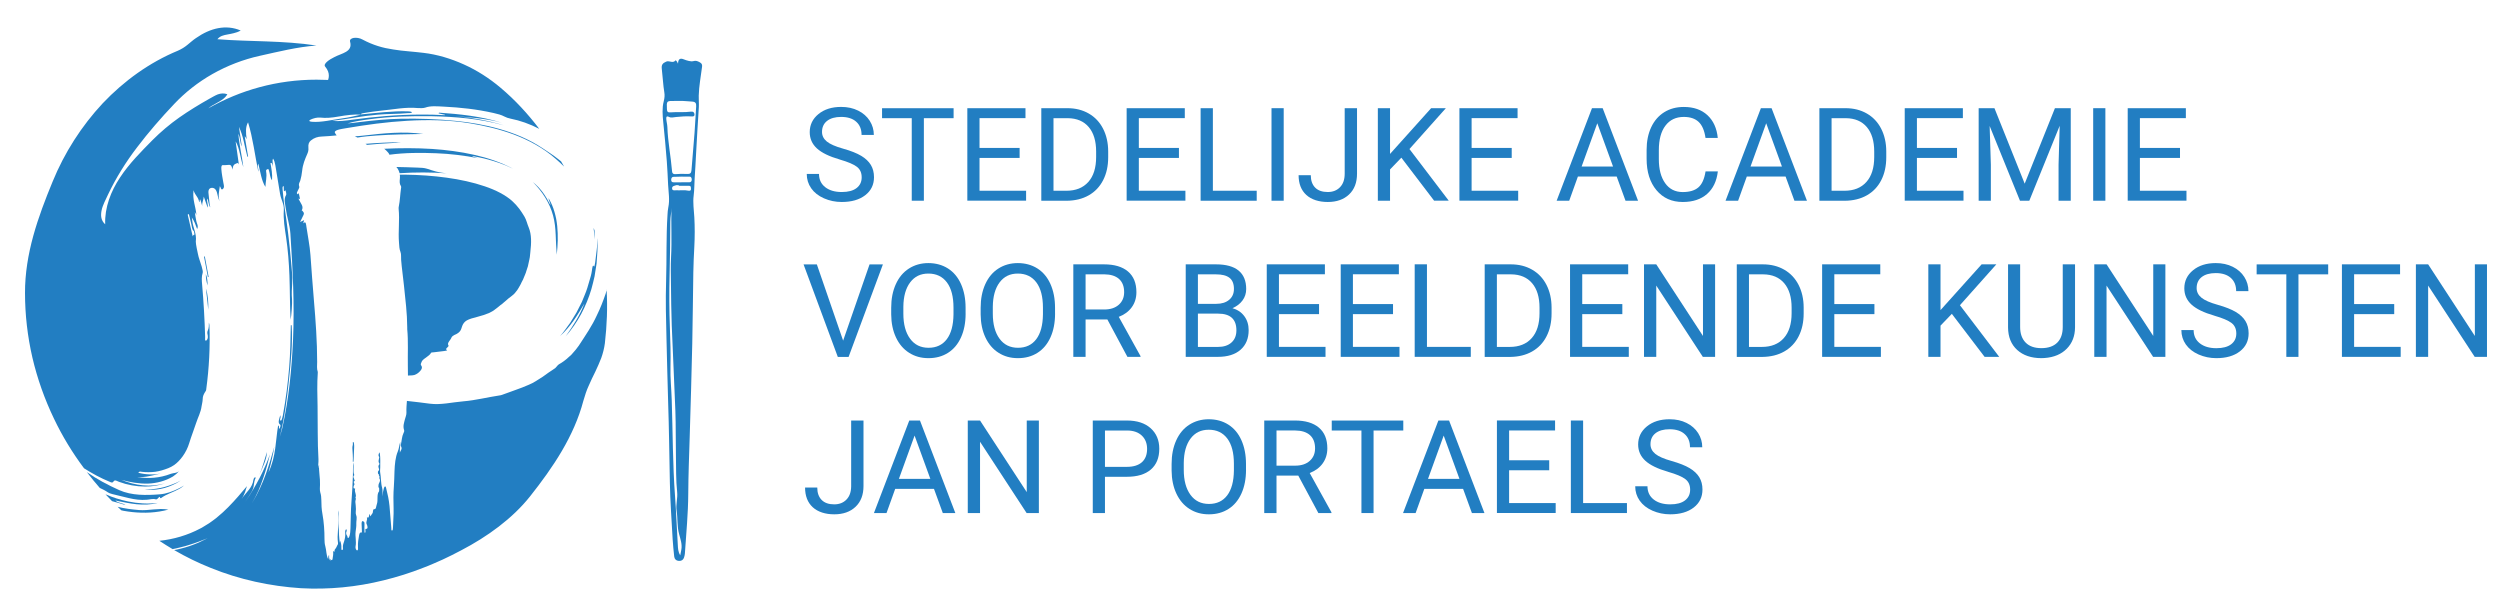 <?xml version="1.0" encoding="UTF-8"?><svg xmlns="http://www.w3.org/2000/svg" width="730" height="180" viewBox="0 0 730 180"><defs><style>.h{fill:#227ec2;}</style></defs><g id="a"/><g id="b"/><g id="c"/><g id="d"/><g id="e"/><g id="f"/><g id="g"><g><g><path class="h" d="M33.66,146.14c2.13,.44,4.17,.9,6.24,1.1,2.05,.19,4.14,.15,6.16-.39-2.94,.37-5.88,.15-8.7-.43-2.28-.47-4.47-1.18-6.56-2.09,.62,.68,1.26,1.36,1.92,2.01,1.3,.38,2.63,.71,3.91,1.13-.67-.62-2.08-.49-2.96-1.33Z"/><path class="h" d="M47.03,148.62c-.71,.03-1.44,.06-2.17,.13-1.44,.15-2.93,.3-4.32,.18-2.08-.18-4.18-.43-6.19-.95,.35,.35,.71,.7,1.07,1.03l.62,.14c.9,.14,1.82,.33,2.73,.39,3.36,.35,6.85,.21,10.4-.73-.72-.12-1.44-.19-2.15-.18Z"/><path class="h" d="M51.58,141.05c.39-.26,.83-.47,1.2-.77-.4,.27-.84,.44-1.26,.67-1.49,.63-3.03,1.2-4.6,1.52-1.58,.31-3.16,.53-4.77,.49,1.6,.21,3.21,.08,4.81-.21,1.59-.31,3.16-.93,4.62-1.69Z"/><path class="h" d="M32.63,144.23c1.73,.37,3.37,.88,5.06,1.23,1.68,.38,3.42,.64,5.18,.47,.9-.05,1.75-.4,2.66-.11,.25,.06,.57-.25,.74-.47,.28-.38,.41-.35,.47,0,.02,.08,.16,.17,.3,.08,1.62-1.2,3.58-1.69,5.46-2.76,.41-.28,.85-.54,1.23-.9-.43,.28-.89,.5-1.31,.75-1.93,.97-3.88,1.69-5.76,1.82-2.01,.16-4.04,.25-6.05,.11-2.01-.14-4.01-.54-5.78-1.33-3.28-1.47-6.5-3.16-9.47-5.26,1.2,1.58,2.47,3.12,3.78,4.62,.82,.38,1.62,.76,2.33,1.27,.31,.22,.77,.38,1.17,.47Z"/><path class="h" d="M60.63,83.36c-.04-1.16-.08-2.34-.53-3.32,0,1.19,.18,2.3,.53,3.32Z"/><path class="h" d="M60.12,84.25c.25,2.07,.49,4.14,.69,6.2,.07-2.16-.06-4.27-.69-6.2Z"/><path class="h" d="M59.81,74.85l-.24,.1c.4,1.99,.78,3.99,1.14,5.99l.21-.11c-.35-2-.73-3.99-1.12-5.98Z"/><path class="h" d="M75.68,138.77c1-2.3,2.18-4.53,2.28-6.77-.75,2.2-1.28,4.48-2.28,6.77Z"/><path class="h" d="M103.22,134.83c.05-1.06,.13-2.13,.15-3.21,.02-.72,.11-1.44-.02-2.18-.04-.18-.08-.32-.18-.38-.08-.04-.18,.11-.16,.21,.14,.57-.15,1-.12,1.55,.07,1.33,.21,2.64,.12,3.98l.21,.03Z"/><path class="h" d="M114.31,41.78c.75-.03,1.46-.06,2.77-.26-3.65,.04-7.03,.21-10.33,.48,.15,.09,.28,.19,.43,.3,2.37-.23,4.76-.41,7.14-.52Z"/><path class="h" d="M106.16,39.59c-.9,.11-1.74,.17-2.54,.21,.25,.1,.51,.22,.76,.37,1.81-.32,3.74-.47,5.68-.61,4.37-.31,8.73-.35,13.5-.44-5.74-.83-11.7-.19-17.4,.47Z"/><path class="h" d="M116.69,50.58c4.6-.3,9.18-.3,13.67,.03-2.41-.2-3.99-.79-5.64-1.33-.83-.27-1.8-.31-2.83-.34-2.07-.07-4.11-.15-6.16-.18,.11,.11,.23,.25,.34,.41,.28,.43,.5,.9,.62,1.41Z"/><path class="h" d="M113.36,44.57c.15,.18,.26,.38,.35,.61,4.57-.61,9.16-.61,13.7-.43,4.12,.16,8.2,.66,12.23,1.45l-1.69-.51,.08-.13c4.12,.76,8.15,1.93,11.81,3.73-3.49-1.88-7.38-3.18-11.38-4.08-4.01-.91-8.14-1.44-12.29-1.72-4.63-.29-9.3-.28-13.96-.05,.39,.31,.77,.69,1.15,1.13Z"/><path class="h" d="M132.58,97.86c2.11-.82,2.04-1.8,2.38-2.66,.28-.72,.66-1.24,1.36-1.65,.71-.39,1.72-.7,3.18-1.06,1.17-.29,2.3-.67,3.35-1.11,.64-.31,1.26-.64,1.75-1.07,.26-.2,.52-.4,.79-.6,.25-.21,.48-.42,.74-.61,.63-.41,1.08-.92,1.63-1.33,.26-.21,.47-.45,.73-.64,.24-.21,.52-.36,.74-.56,.27-.21,.53-.43,.79-.65,.27-.22,.44-.51,.66-.77,.47-.5,.76-1.13,1.12-1.72,.23-.31,.34-.7,.52-1.04l.27-.51c.1-.17,.19-.34,.25-.54,.28-.77,.68-1.47,.89-2.33l.41-1.24c.11-.44,.19-.89,.29-1.34,.09-.46,.22-.9,.28-1.37l.15-1.46c.31-2.69,.38-5.09-.47-7.16-.45-1.04-.67-2.21-1.23-3.15-.48-.8-.96-1.55-1.52-2.31-.57-.74-1.22-1.49-2.01-2.21-1.95-1.79-4.84-3.27-8.1-4.37-3.4-1.16-7.18-1.98-11.1-2.52-3.92-.54-8-.83-12.13-.88-.52,0-1.04,0-1.56,0,.05,.38,.08,.77,.02,1.22-.09,.75-.12,1.49,.29,2.08,.16,.25,.08,.5,.04,.75-.25,1.72-.29,3.54-.64,5.22-.04,.21-.08,.47-.05,.7,.34,3.34-.17,6.6,.11,9.94,.07,.92,.08,1.8,.43,2.66,.27,.66,.12,1.55,.19,2.33,.2,2.5,.57,4.95,.82,7.43,.42,4.06,.94,8.12,.96,12.25,0,.18-.02,.35,0,.52,.34,3.59,.11,7.18,.18,10.82,.02,.9,.03,1.82,.03,2.74,.33-.04,.75-.06,1.29-.06,.79-.02,1.56-.56,1.93-.91,.69-.64,1.17-1.33,.61-2.03-.23-.29,.05-.6,.12-.9,.12-.5,.71-.93,1.33-1.36,.61-.44,1.24-.89,1.46-1.37,.07-.15,.49-.12,.78-.16,1.03-.1,2.04-.22,3.05-.37,.38-.05,1.02-.17,.83-.27-.88-.41,.76-.93,.41-1.41-.47-.67,.61-1.48,.88-2.22,.09-.22,.35-.54,.77-.71Z"/><path class="h" d="M155.57,53.13c2.75,2.77,4.93,6.08,5.92,9.78,.5,1.82,.69,3.72,.77,5.62,.09,1.92,.14,3.83,.31,5.85,.32-2.83,.41-5.58,.14-8.37-.05-.7-.2-1.38-.3-2.09-.17-.67-.28-1.39-.51-2.07-.39-1.38-.98-2.72-1.73-4.01,0,.67,.61,1.52,.54,2.03-.64-1.28-1.35-2.5-2.18-3.65-.84-1.13-1.83-2.18-2.96-3.09Z"/><path class="h" d="M173.6,67.27h0c-.09-.25-.19-.49-.28-.73,.15,1.12,.25,2.24,.34,3.36,.02-.87,0-1.74-.06-2.63Z"/><path class="h" d="M170.62,88.68c-1.3,3.42-3.27,6.46-5.45,9.53,3.55-3.99,6.05-8.85,7.51-13.78,.32-1.23,.67-2.48,.93-3.73,.21-1.24,.41-2.48,.59-3.74,.19-2.37,.38-4.73,.25-7.25,0-.02,0-.02-.02-.04,0,.54-.04,1.06-.06,1.59-.03,.61-.05,1.22-.14,1.8l-.43,3.52c-.06,.5-.25,1.48-.36,1.23-.37-.8-.51,.54-.6,1.21-.15,1.1-.41,1.96-.72,2.95-.4,1.4-.78,2.79-1.38,4.16-.28,.69-.54,1.37-.84,2.05-.34,.67-.68,1.35-1.03,2.03-.18,.34-.34,.67-.52,1.02-.2,.33-.4,.66-.61,1-.41,.66-.82,1.33-1.23,2.01-.97,1.28-1.85,2.67-2.99,3.92,3.08-2.74,5.29-6.41,7.07-9.47Z"/><path class="h" d="M177.18,84.57c-.1,.38-.2,.76-.31,1.13-.74,2.16-1.54,4.26-2.59,6.38-1.38,3.06-3.27,5.77-5.27,8.85-.49,.7-1.27,1.69-2.17,2.65-.94,.9-1.99,1.79-2.92,2.37-.51,.29-.91,.47-1.33,1.03-.12,.15-.34,.42-.45,.5-.33,.21-.65,.43-.96,.65l-.95,.63c-.63,.43-1.25,.87-1.87,1.33-.63,.42-1.27,.82-1.93,1.22-.66,.4-1.34,.77-2.06,1.06-.61,.25-1.25,.51-1.89,.78-.64,.26-1.29,.47-1.95,.72-1.32,.51-2.64,.93-3.95,1.43-.21,.08-.48,.14-.68,.16-3.43,.51-7.09,1.44-10.53,1.72-3.37,.27-6.64,1.13-9.92,.69-2.06-.28-4.24-.54-6.61-.8h-.02c-.08,1.11-.19,2.22-.14,3.36,.04,.76-.3,1.38-.46,2.07-.23,.98-.62,1.92-.22,3.09,.11,.33-.07,.68-.19,.91-.47,.95-.5,2.22-.75,3.32-.02,.12-.04,.34,0,.41,.54,.96-.12,1.2-.29,1.98-.09-1.23,.2-2.16,.1-3.19-.28,.9-.35,1.95-.71,2.8-.71,1.71-.89,3.72-.97,5.84-.05,1.46-.07,2.93-.18,4.37-.17,2.15-.15,4.31-.08,6.45,.06,1.91-.15,3.75-.18,5.63,0,.36-.06,.85-.32,.81-.22-.04-.14-.5-.17-.78-.21-2.11-.31-4.25-.52-6.37-.18-1.84-.54-3.49-.97-5.16-.06-.26-.11-.57-.29-.57-.18,0-.3,.23-.39,.53-.22,.74-.38,1.52-.36,2.39-.16-.83,.09-1.72-.14-2.5-.42-1.43-.3-3.04-.58-4.51-.08-.44,.02-.97,.02-1.46-.02-1.33,.09-2.67-.11-4-.02-.12-.07-.24-.13-.43-.17,.47-.46,.81-.08,1.37,.08,.11-.02,.31-.05,.47-.09,.47-.25,.95,.08,1.39,.13,.18,.03,.33-.08,.46-.16,.18-.21,.46-.11,.79,.22,.72,.2,.67-.12,1.04-.13,.15-.08,.6,0,.91,.33-.38,.11,.29,.22,.38,.19,.16,.22,.44,.08,.72,.61,.94-.2,1.38-.21,2.11,0,.27-.04,.54,0,.8,0,.12,.08-.51,.17-.05,.05,.21,.02,.47,.02,.71,0,.1,.02,.26-.02,.3-.78,.92-.22,2.61-.65,3.75-.23,.6-.18,1.65-.85,1.46-.08-.02-.28,.31-.27,.46,.03,.8-.4,.98-.61,1.41-.31,.64-.18-.38-.39-.44-.2,.35-.15,1.39-.71,.95-.02,0-.08,.1-.08,.11,.28,.67-.46,1.3,0,2.04,.04,.06,.54,1.31-.28,1.24-.29-.03-.11,.47-.13,.72-.02,.21-.03,.44-.18,.4-.12-.03-.11-.23-.11-.41,0-.72-.06-1.45,0-2.14,.05-.73-.28-.7-.46-.81-.27-.16-.38,.28-.39,.66,0,.64,.05,1.29,.08,1.94,.02,.4,.09,.82-.32,.71-.26-.07-.42,.4-.5,.86-.18,1.06-.38,2.12-.31,3.29,.02,.41,.1,1.06-.25,1.05-.34-.02-.55-.7-.46-1.17,.29-1.43-.16-2.87,.02-4.3,.1-.77,.24-1.62,.2-2.32-.05-.84,.29-1.68-.05-2.5-.23-.54-.05-1.22-.06-1.78,0-.71-.11-1.41-.17-2.08-.04-.46,.32-.84,.03-1.26,.44-.86-.37-1.61-.11-2.47,.08-.26-.09-.2-.18-.19-.15,.02-.28-.06-.27-.38,0-.18,.06-.41,.14-.54,.16-.26,.18-.27,.07-.56-.09-.26-.33-.54,.08-.69,.19-.08-.05-.26-.05-.41-.02-.42-.56-.79-.06-1.27,.02-.02,.05-.1,.04-.11-.47-1.06-.02-2.28-.27-3.67-.18,1.42-.08,2.61-.13,3.78-.11,2.61-.21,5.22-.43,7.81-.21,2.5-.18,5.06-.28,7.59-.03,.81-.06,1.64-.3,2.36-.09,.27-.2,.52-.39,.54-.23,0-.15-.44-.26-.59-.31-.42-.46-.84-.16-1.44,.04-.08,0-.38-.06-.46-.13-.16-.21,.08-.28,.21-.13,.25-.11,.57-.08,.87,.06,.81-.08,1.56-.28,2.24-.21,.68-.5,1.26-.39,2.14,.03,.26-.05,.56-.25,.56-.23,0-.22-.33-.21-.59,.02-.77-.08-1.49-.38-2.18-.03,.3-.06,.58-.07,.68-.44-2.95-.29-6.12-.37-9.51-.2,.78-.08,1.36-.05,1.89,.08,1.4-.02,2.83-.14,4.13-.11,1.22-.14,2.28,.02,3.46,.08,.53-.15,.52-.36,1.07-.17,.45-.4,.64-.6,.95-.1,.16,.07,.99-.34,.37-.05-.08-.13,.25-.11,.38,.07,.64-.08,1.2-.15,1.78-.02,.21,.02,.35-.19,.43-.23,.07-.21,.26-.42-.26-.16,.11,.02,.46-.16,.61,0-.28-.02-.54-.02-.81-.21,.07-.02,.46-.22,.56,0-.5-.02-.97-.03-1.49-.34,.25-.15,.82-.28,1.16-.57-1.09-.48-2.57-.83-3.78-.18-.63-.23-1.31-.23-1.99,0-2.53-.16-5-.61-7.46-.24-1.27-.31-2.66-.31-4.03,0-.77-.08-1.47-.31-2.21-.18-.62-.11-1.51-.08-2.27,.08-1.91-.38-3.72-.27-5.75-.25,.36-.1,.74-.22,.97-.11-.89,.09-1.75,.04-2.63-.31-5.15-.17-10.3-.26-15.45-.07-3.27-.17-6.64,.06-9.84,0-.07,.02-.15,0-.2-.34-.94-.18-1.99-.18-2.95,0-5.98-.44-11.99-.95-17.99-.38-4.39-.69-8.79-1.01-13.2-.2-2.8-.78-5.48-1.17-8.21l-.07-.51q-.18-1.3-.78-.54c-.13-.43,.18-.52,.17-.93-.34,.16-.67,.31-1.17,.55,.31-.67,.53-1.16,.77-1.6,.47-.89,.47-.97-.11-1.69-.05-.06-.17,.05-.18-.14,0-.05,.07-.11,.1-.18,.24-.56,.1-1.05-.15-1.52l-.89-1.62c.17-.32,.28,.16,.44,.05-.09-.45-.18-.87-.28-1.28-.07-.29-.18-.54-.34-.3-.09,.13-.11,.34-.24,.06-.09-.19-.11-.32,0-.51,.15-.27,.28-.61,.43-.88,.12-.22,.28-.51,.19-.77-.28-.88,.15-1.17,.31-1.73,.25-.86,.44-1.82,.54-2.8,.19-1.95,.83-3.42,1.47-4.89,.25-.58,.44-1.1,.36-1.88-.1-1.06,.18-1.68,.7-2.11,1-.83,2.06-1.13,3.2-1.17,1.46-.05,2.9-.2,4.35-.33-.18-.16-.25-.38-.39-.56-.74-.97,1.37-1.24,3.17-1.55,5.88-1,11.8-1.81,17.83-2.16,6.03-.35,12.18-.26,18.38,.75,4.22,.71,8.5,1.68,12.76,3.27,4.24,1.6,8.53,3.85,12.27,7.14,.82,.71,1.62,1.45,2.39,2.21-.29-.51-.58-1.01-.88-1.52-.28-.24-.57-.47-.86-.68-1.45-1.16-2.98-2.12-4.56-3.18-4.03-2.68-8.35-4.4-12.62-5.62-4.27-1.21-8.53-1.92-12.72-2.34-5.35-.55-10.62-.71-15.83-.63-4.14,.08-8.26,.48-12.34,.99-1.13,.15-2.27,.3-3.42,.38,2.04-.63,4.29-.93,6.44-1.22,6-.81,12.07-.97,18.24-.88,6.81,.15,13.82,.68,21,2.67-4.83-1.47-9.61-2.27-14.31-2.72,4.49,.44,9.04,.67,13.71,1.95-6.22-1.91-12.39-2.53-18.36-2.94l-.16,.2,1.88,.41-.05,.13c-2.43-.15-4.83-.2-7.23-.18-6.72,.04-13.31,.6-19.83,1.51-1.95,.27-3.84,.52-5.86,.34,4.75-.59,8.98-1.46,13.29-1.82,2.9-.25,5.76-.18,8.74-.45,.45-.04,1.21,.04,1.27-.2,.05-.19-.39-.29-1.1-.32-4.57-.16-9.22,.48-13.72,.89h0c-.11-.27,.49-.35,1.09-.44,1.59-.25,3.19-.51,4.8-.66,3.52-.32,7.02-1.1,10.68-.75,.64,.05,1.68,.05,2.17-.13,1.56-.58,3.55-.38,5.51-.28,4.7,.23,9.5,.74,14.42,1.85,1.13,.26,2.29,.54,3.18,1.03,.49,.26,1.16,.51,1.83,.63,2.75,.54,5.59,1.54,8.35,2.97-3.33-4.39-7.08-8.46-11.28-11.99-3.29-2.78-6.89-5.09-10.72-6.81-3.81-1.72-7.78-2.92-11.8-3.39-1.44-.21-2.94-.28-4.4-.45-1.49-.14-2.98-.28-4.46-.54-2.99-.43-5.91-1.27-8.95-2.9-1.56-.89-4-.6-3.62,.65,.82,3.02-2.44,3.3-4.68,4.52-1.35,.65-3.29,1.94-2.6,2.74,.79,.95,1.08,1.83,1.07,2.66,0,.43-.08,.84-.22,1.23-1.12-.05-2.24-.08-3.38-.08-11.5,0-22.27,3.05-31.59,8.37,.66-.57,1.46-1.03,2.27-1.45,1.27-.72,2.54-1.37,3.29-2.66-.99-.37-1.91-.27-2.78,.03-.85,.33-1.66,.85-2.49,1.29-3,1.69-5.93,3.48-8.75,5.45-2.81,1.98-5.45,4.21-7.87,6.64-3.29,3.34-6.76,6.81-9.45,10.89-2.69,4.04-4.51,8.74-4.34,13.67-1.26-1.13-1.36-2.59-1.03-4.14,.15-.78,.49-1.54,.81-2.31,.34-.77,.69-1.52,1.04-2.21,2.34-4.92,5.22-9.54,8.52-13.85,3.29-4.33,6.88-8.48,10.81-12.62,3.13-3.32,6.92-6.34,11.19-8.76,4.27-2.42,8.99-4.25,13.87-5.32,5.39-1.19,10.85-2.58,16.49-2.99-4.86-.74-9.74-1.02-14.55-1.2-4.82-.18-9.56-.26-14.38-.64,.77-.97,1.81-1.18,2.96-1.39,.57-.11,1.19-.21,1.82-.38,.65-.15,1.33-.38,2.03-.77-4.31-1.84-8.87-.73-13.08,2.21-.89,.59-1.65,1.31-2.47,1.96-.81,.67-1.71,1.24-2.8,1.72-8.24,3.4-15.72,8.79-21.96,15.37-6.18,6.63-11.18,14.43-14.62,22.86-2.14,5.18-4.14,10.4-5.64,15.82-1.49,5.41-2.44,11.02-2.42,16.69,0,6.33,.73,12.66,2.15,18.84,1.44,6.17,3.57,12.16,6.3,17.85,2.44,5.12,5.39,9.97,8.78,14.5,2.41,1.54,4.9,2.89,7.48,3.94,.42,.19,.83,.42,1.13-.08,.37-.65,1.14-.05,1.6,.1,2.46,.91,5.03,1.37,7.58,1.38,1.98,.02,3.96-.29,5.85-.93-4.27,1.23-8.7,.63-12.74-1.03,2.59,.72,5.18,1.16,7.75,1.1,2.54-.1,5.12-.76,7.32-2.08,.64-.44,1.25-.91,1.75-1.55-.67,.59-1.51,.5-2.21,.73-.07,.02-.14,.04-.21,.06-3.18,1.22-6.5,1.47-9.81,.9,1.22,.09,2.44,0,3.56-.25,.59-.08,1.13-.27,1.7-.37,.55-.13,1.11-.27,1.69-.36-2.2,.38-4.42,.32-6.6-.25,.31-.47,.65-.33,.97-.28,1.33,.16,2.64,.15,3.96,0,1.29-.18,2.61-.58,3.83-1.06,.59-.25,1.15-.51,1.74-.93,1.67-1.18,3.55-3.55,4.4-6.45,.58-1.93,1.35-3.81,2-5.82,.51-1.59,1.36-3.09,1.59-4.88,.1-.67,.31-1.34,.32-2.06,.02-.93,.28-1.46,.94-2.47,.08-.12,.09-.35,.11-.54,.82-6.05,1.15-12.29,.92-18.52,0-.28-.07-.56-.16-.83,0,.8,.02,1.61-.32,2.3-.26,.54-.1,1.03,0,1.52,.12,.69-.18,1.31-.47,1.42-.48,.18-.28-.65-.3-1.03-.15-5.1-.44-10.23-.89-15.37-.1-1.16-.19-2.28,.18-3.42,.18-.57-.69-3.08-.96-3.84-.37-1.03-.54-2.24-.8-3.36-.14-.63-.28-1.67-.26-1.88,.31-2.31-.81-3.98-1.02-6.02-.03-.28-.08-.55-.15-1.04,.72,1.04,1.13,2.18,1.56,3.39,.47-.94-.13-1.59-.25-2.34-.14-.86-.34-1.69-.43-2.64,.14,.25,.27,.51,.46,.86-.16-2.38-1.19-4.37-.83-7.21,.48,1.6,1.45,1.98,1.64,3.49,.28-.15,.02-.7,.35-.77,.13,.46,.28,.98,.54,1.87-.07-1.17,.38-1.61,.46-2.73,.44,1.24,.77,2.17,1.14,3.24,.21-1-.36-1.78-.13-2.7,.43,.79,.34,1.94,.89,2.6-.33-1.32-.32-2.69-.51-4.01-.15-1.07,.22-1.6,.86-1.67,1.06-.11,1.55,.72,1.82,2.28,.09,.56,.3,1.08,.54,1.61-.49-1.56-.12-2.96,.08-4.4,.28,.25,.32,1.3,.87,.84,.57-.47,.26-1.21,.16-1.83-.22-1.33-.5-2.64-.59-4.01-.05-.74,.05-1.2,.54-1.14,.58,.07,1.16-.09,1.73-.08,.67,0,.76,.54,1.02,1.41,.05-1.39,.54-1.6,1.17-1.85,.35-.14,.4-.16,.65,.31-.29-2.24-.61-4.48-.94-6.72,1.23,2.05,1.33,4.85,2.26,7.51-.44-3.49-1.23-6.51-1.46-9.75,.57,1.17,.44,2.63,1.02,3.74-.27-1.92-.54-3.83-.85-5.74,1.27,2.63,1.69,5.81,2.46,8.73l.21-.08c-.31-1.94-.64-3.88-.98-5.84,.31,.02,.29,.57,.56,.71-.26-1.8-.37-3.49,.41-4.85,1.44,4.69,1.99,9.64,3,14.42,.18-.79-.41-1.52,0-2.34,.6,2.39,.91,4.96,2.07,6.78,.02-1.46,.5-2.86,.21-4.46-.11-.6,.18-.57,.4-.71,.33-.2,.35,.21,.46,.51,.29,.84,.23,1.96,.86,2.72,.15-1.81-.18-3.42-.46-5.06,.5-.08,.63,.44,.71,1.21,.11-.96-.3-1.77,.05-2.47,.35,.52,.53,1.16,.66,1.91l1.39,8.4c.26,1.64,1.2,2.91,1.09,4.71-.18,2.73,.28,5.32,.66,7.91,.54,3.69,.84,7.45,.98,11.23,.16,4.27,.11,8.58,.34,12.88,.25-1.08,.52-4.98,.42-5.98-.15-1.57-.04-3.09,.05-4.7,.11-2.03-.14-4.12-.32-6.16-.46-5.45-1.13-10.83-1.93-16.16-.25-1.59-.36-3.21-.54-4.81-.05-.47-.12-.97,.19-1.26,.21,.18,.09,.53,.14,.8,.05,.34-.11,1.15,.41,.5,.12-.14,.44,1.07,.27,1.35-.77,1.24-.26,2.6-.1,3.91,.32,2.51,1.17,4.76,1.35,7.37,.67,10.29,1.24,20.64,.76,31.31-.4,8.29-1.16,16.71-3.14,25.58-.2,.82-.47,1.59-.7,2.41,1.39-5.58,2.07-10.95,2.62-16.2,.59-5.55,1.16-11.04,.83-16.36l-.25,.03c-.05,4.03-.15,8.1-.47,12.22-.37,4.63-.97,9.32-1.85,14.13-.04,.23-.1,.46-.17,.68-.11,.37-.21,.9-.5,.8-.33-.12-.02-.62,0-.97,.02-.13-.03-.25-.08-.61-.32,1.19-.79,2.18-.11,2.7,.39,.31,.05,.77-.07,1.23-.44,.14,.05-1.02-.46-.87-.38,2.19-.51,4.37-.84,6.64-.31,2.25-.82,4.6-1.98,7.03,.76-2.6,1.31-5.11,1.72-7.54-.73,2.59-1.49,5.24-2.49,8.01-1.01,2.75-2.25,5.62-4.09,8.58,1.52-2.57,2.54-5.05,3.35-7.43,.8-2.39,1.42-4.7,1.97-6.96-.81,2.26-1.81,4.54-3,6.86-1.2,2.31-2.57,4.67-4.28,7.1,.67-1.01,1.35-2.05,1.92-3.03,.47-.77,.57-1.42,.65-2.05,.07-.64,.18-1.26,.54-2-.08-.04-.14-.15-.24-.11-.25,.08-.39,.42-.44,.71-.14,1.14-.65,2.05-1.33,2.93-.64,.86-1.47,1.68-2.11,2.65,.47-.71,.77-1.39,1.01-2.01,.21-.62,.35-1.2,.55-1.72-1.62,1.91-3.36,4.01-5.47,6.14-1.06,1.07-2.21,2.13-3.51,3.18-.65,.52-1.36,1-2.05,1.5-.7,.46-1.44,.9-2.17,1.33l-.39,.2c-3.77,2.01-7.89,3.19-11.96,3.61h-.04c1.27,.84,2.56,1.65,3.87,2.43,.76-.15,1.52-.31,2.26-.51,.9-.24,1.82-.44,2.7-.75,.87-.3,1.78-.56,2.64-.9,.87-.34,1.75-.69,2.64-1.03-.92,.47-1.77,.88-2.63,1.28-.87,.39-1.78,.7-2.67,1.03-.89,.33-1.82,.54-2.72,.78-.58,.16-1.16,.28-1.75,.39,3.44,2,7.02,3.75,10.72,5.22,8.37,3.4,17.34,5.33,26.32,5.91,8.05,.44,16.2-.34,24.09-2.3,3.95-.97,7.83-2.18,11.61-3.68,1.91-.7,3.75-1.56,5.62-2.37,1.83-.88,3.68-1.74,5.47-2.73,7.54-3.93,14.93-9.24,20.08-15.74,3.36-4.24,6.56-8.61,9.28-13.25,2.72-4.63,4.94-9.54,6.28-14.63,.47-1.6,.93-3.08,1.58-4.46,.61-1.39,1.23-2.72,1.9-4.04,.63-1.33,1.22-2.65,1.75-4.02,.49-1.38,.86-2.81,1.06-4.32,.59-5.22,.82-10.46,.5-15.64ZM90.72,34.91c.78-.37,1.92-.68,2.86-.57,1.52,.17,3.13,.08,5.39-.33,2.11-.38,4.47-.67,6.47-.54-1.74,.42-3.72,.86-5.32,1.07-3.01,.41-6.3,1.25-9.03,1.02-.42-.03-.67-.12-.76-.24-.04-.13,.16-.3,.39-.41Zm-34.17,32.51c.12,.09,.15,.52,.21,.8,.15,.59-.38,.15-.38,.67,0,.28-.17-.06-.18-.14l-1.39-6.07,.34-.18c.24,1,.46,2.01,.72,2.99,.18,.67,.16,1.53,.68,1.94Z"/></g><g><path class="h" d="M245.2,46.57c-3.06-.88-5.28-1.96-6.67-3.24s-2.09-2.86-2.09-4.74c0-2.13,.85-3.89,2.55-5.28,1.7-1.39,3.91-2.09,6.63-2.09,1.86,0,3.51,.36,4.96,1.08,1.45,.72,2.58,1.71,3.38,2.97s1.2,2.64,1.2,4.14h-3.58c0-1.64-.52-2.93-1.56-3.86-1.04-.94-2.5-1.41-4.4-1.41-1.76,0-3.13,.39-4.11,1.16-.98,.77-1.48,1.85-1.48,3.22,0,1.1,.47,2.04,1.4,2.8,.93,.76,2.52,1.46,4.77,2.09s4,1.33,5.27,2.09c1.27,.76,2.21,1.65,2.82,2.66s.92,2.21,.92,3.58c0,2.19-.85,3.94-2.56,5.26s-3.99,1.98-6.85,1.98c-1.86,0-3.59-.36-5.2-1.07-1.61-.71-2.85-1.68-3.72-2.92s-1.31-2.64-1.31-4.21h3.58c0,1.63,.6,2.92,1.81,3.87s2.82,1.42,4.83,1.42c1.88,0,3.32-.38,4.32-1.15s1.5-1.81,1.5-3.14-.46-2.35-1.39-3.07-2.61-1.44-5.05-2.14Z"/><path class="h" d="M278.45,34.51h-8.68v24.1h-3.54v-24.1h-8.67v-2.91h20.89v2.91Z"/><path class="h" d="M297.73,46.12h-11.71v9.57h13.6v2.91h-17.16V31.59h16.98v2.91h-13.42v8.7h11.71v2.91Z"/><path class="h" d="M304.06,58.61V31.59h7.63c2.35,0,4.43,.52,6.23,1.56,1.81,1.04,3.2,2.52,4.18,4.43s1.48,4.12,1.49,6.61v1.73c0,2.55-.49,4.78-1.48,6.7s-2.39,3.39-4.21,4.42c-1.82,1.03-3.95,1.55-6.37,1.58h-7.48Zm3.56-24.1v21.19h3.75c2.75,0,4.88-.85,6.41-2.56,1.53-1.71,2.29-4.14,2.29-7.3v-1.58c0-3.07-.72-5.46-2.16-7.16-1.44-1.7-3.49-2.57-6.13-2.59h-4.16Z"/><path class="h" d="M344.25,46.12h-11.71v9.57h13.6v2.91h-17.16V31.59h16.98v2.91h-13.42v8.7h11.71v2.91Z"/><path class="h" d="M354.16,55.7h12.8v2.91h-16.38V31.59h3.58v24.1Z"/><path class="h" d="M374.84,58.61h-3.56V31.59h3.56v27.02Z"/><path class="h" d="M392.67,31.59h3.58v19.13c0,2.58-.78,4.61-2.33,6.07s-3.62,2.19-6.21,2.19-4.78-.69-6.27-2.06c-1.5-1.37-2.25-3.3-2.25-5.77h3.56c0,1.55,.42,2.75,1.27,3.62s2.08,1.3,3.68,1.3c1.47,0,2.66-.46,3.57-1.39s1.37-2.23,1.38-3.9V31.59Z"/><path class="h" d="M409.19,46.05l-3.3,3.43v9.13h-3.56V31.59h3.56v13.36l12-13.36h4.3l-10.63,11.93,11.47,15.08h-4.27l-9.57-12.56Z"/><path class="h" d="M441.42,46.12h-11.71v9.57h13.6v2.91h-17.16V31.59h16.98v2.91h-13.42v8.7h11.71v2.91Z"/><path class="h" d="M472.07,51.54h-11.32l-2.54,7.07h-3.67l10.32-27.02h3.12l10.33,27.02h-3.66l-2.58-7.07Zm-10.24-2.91h9.18l-4.6-12.64-4.58,12.64Z"/><path class="h" d="M501.61,50.04c-.33,2.86-1.39,5.06-3.16,6.61-1.77,1.55-4.13,2.33-7.08,2.33-3.19,0-5.75-1.14-7.67-3.43-1.92-2.29-2.89-5.35-2.89-9.18v-2.6c0-2.51,.45-4.72,1.34-6.62,.9-1.91,2.17-3.37,3.81-4.39,1.64-1.02,3.55-1.53,5.71-1.53,2.87,0,5.17,.8,6.9,2.4,1.73,1.6,2.74,3.82,3.02,6.65h-3.58c-.31-2.16-.98-3.72-2.01-4.69-1.03-.97-2.48-1.45-4.33-1.45-2.28,0-4.06,.84-5.35,2.53-1.29,1.68-1.94,4.08-1.94,7.19v2.62c0,2.93,.61,5.27,1.84,7,1.22,1.73,2.94,2.6,5.14,2.6,1.98,0,3.5-.45,4.55-1.35,1.06-.9,1.76-2.46,2.11-4.68h3.58Z"/><path class="h" d="M521.39,51.54h-11.32l-2.54,7.07h-3.67l10.32-27.02h3.12l10.33,27.02h-3.66l-2.58-7.07Zm-10.24-2.91h9.18l-4.6-12.64-4.58,12.64Z"/><path class="h" d="M531.26,58.61V31.59h7.63c2.35,0,4.43,.52,6.23,1.56,1.81,1.04,3.2,2.52,4.18,4.43,.98,1.92,1.48,4.12,1.49,6.61v1.73c0,2.55-.49,4.78-1.47,6.7-.98,1.92-2.39,3.39-4.21,4.42-1.82,1.03-3.95,1.55-6.37,1.58h-7.48Zm3.56-24.1v21.19h3.75c2.75,0,4.88-.85,6.41-2.56,1.53-1.71,2.29-4.14,2.29-7.3v-1.58c0-3.07-.72-5.46-2.16-7.16-1.44-1.7-3.49-2.57-6.13-2.59h-4.16Z"/><path class="h" d="M571.45,46.12h-11.71v9.57h13.6v2.91h-17.16V31.59h16.98v2.91h-13.42v8.7h11.71v2.91Z"/><path class="h" d="M582.38,31.59l8.83,22.04,8.83-22.04h4.62v27.02h-3.56v-10.52l.33-11.36-8.87,21.88h-2.73l-8.85-21.82,.35,11.3v10.52h-3.56V31.59h4.6Z"/><path class="h" d="M614.77,58.61h-3.56V31.59h3.56v27.02Z"/><path class="h" d="M636.56,46.12h-11.71v9.57h13.6v2.91h-17.16V31.59h16.98v2.91h-13.42v8.7h11.71v2.91Z"/><path class="h" d="M246.19,99.48l7.72-22.28h3.9l-10.02,27.02h-3.15l-10-27.02h3.88l7.68,22.28Z"/><path class="h" d="M281.96,91.57c0,2.65-.45,4.96-1.34,6.93s-2.15,3.48-3.79,4.52-3.54,1.56-5.71,1.56-4.01-.52-5.66-1.57c-1.65-1.04-2.92-2.54-3.83-4.47s-1.38-4.18-1.4-6.73v-1.95c0-2.6,.45-4.89,1.35-6.88,.9-1.99,2.18-3.52,3.83-4.57s3.54-1.59,5.67-1.59,4.07,.52,5.72,1.57,2.92,2.56,3.81,4.55,1.34,4.29,1.34,6.93v1.71Zm-3.54-1.74c0-3.2-.64-5.66-1.93-7.38-1.29-1.71-3.09-2.57-5.4-2.57s-4.02,.86-5.32,2.57c-1.29,1.71-1.96,4.09-1.99,7.13v1.99c0,3.11,.65,5.54,1.96,7.32,1.3,1.78,3.1,2.66,5.39,2.66s4.08-.84,5.34-2.51,1.91-4.08,1.95-7.21v-2Z"/><path class="h" d="M308.08,91.57c0,2.65-.45,4.96-1.34,6.93s-2.15,3.48-3.79,4.52-3.54,1.56-5.71,1.56-4.01-.52-5.66-1.57c-1.65-1.04-2.92-2.54-3.83-4.47s-1.38-4.18-1.4-6.73v-1.95c0-2.6,.45-4.89,1.35-6.88,.9-1.99,2.18-3.52,3.83-4.57s3.54-1.59,5.67-1.59,4.07,.52,5.72,1.57,2.92,2.56,3.81,4.55,1.34,4.29,1.34,6.93v1.71Zm-3.54-1.74c0-3.2-.64-5.66-1.93-7.38-1.29-1.71-3.09-2.57-5.4-2.57s-4.02,.86-5.32,2.57c-1.29,1.71-1.96,4.09-1.99,7.13v1.99c0,3.11,.65,5.54,1.96,7.32,1.3,1.78,3.1,2.66,5.39,2.66s4.08-.84,5.34-2.51,1.91-4.08,1.95-7.21v-2Z"/><path class="h" d="M323.34,93.28h-6.35v10.93h-3.58v-27.02h8.94c3.04,0,5.38,.69,7.02,2.08,1.64,1.39,2.46,3.4,2.46,6.05,0,1.68-.45,3.15-1.36,4.4-.91,1.25-2.17,2.18-3.79,2.8l6.35,11.47v.22h-3.82l-5.86-10.93Zm-6.35-2.91h5.47c1.77,0,3.18-.46,4.22-1.38,1.04-.92,1.57-2.14,1.57-3.68,0-1.67-.5-2.96-1.49-3.85-1-.89-2.43-1.34-4.31-1.36h-5.46v10.26Z"/><path class="h" d="M346.23,104.21v-27.02h8.83c2.93,0,5.14,.61,6.61,1.82,1.48,1.21,2.22,3.01,2.22,5.38,0,1.26-.36,2.38-1.08,3.35-.72,.97-1.69,1.72-2.93,2.25,1.46,.41,2.61,1.18,3.46,2.33,.85,1.14,1.27,2.51,1.27,4.09,0,2.42-.79,4.33-2.36,5.71-1.57,1.39-3.79,2.08-6.66,2.08h-9.37Zm3.56-15.49h5.38c1.56,0,2.8-.39,3.74-1.17,.93-.78,1.4-1.84,1.4-3.18,0-1.49-.43-2.57-1.3-3.25-.87-.68-2.18-1.01-3.95-1.01h-5.27v8.61Zm0,2.86v9.72h5.88c1.66,0,2.97-.43,3.92-1.29,.96-.86,1.44-2.04,1.44-3.55,0-3.25-1.77-4.88-5.31-4.88h-5.94Z"/><path class="h" d="M385.16,91.72h-11.71v9.57h13.6v2.91h-17.16v-27.02h16.98v2.91h-13.42v8.7h11.71v2.91Z"/><path class="h" d="M406.76,91.72h-11.71v9.57h13.6v2.91h-17.16v-27.02h16.98v2.91h-13.42v8.7h11.71v2.91Z"/><path class="h" d="M416.67,101.29h12.8v2.91h-16.38v-27.02h3.58v24.1Z"/><path class="h" d="M433.53,104.21v-27.02h7.63c2.35,0,4.43,.52,6.23,1.56,1.81,1.04,3.2,2.52,4.18,4.43,.98,1.92,1.48,4.12,1.49,6.61v1.73c0,2.55-.49,4.78-1.48,6.7-.98,1.92-2.39,3.39-4.21,4.42-1.82,1.03-3.95,1.55-6.37,1.58h-7.48Zm3.56-24.1v21.19h3.75c2.75,0,4.88-.85,6.41-2.56,1.53-1.71,2.29-4.14,2.29-7.3v-1.58c0-3.07-.72-5.46-2.16-7.16s-3.49-2.57-6.13-2.59h-4.16Z"/><path class="h" d="M473.72,91.72h-11.71v9.57h13.6v2.91h-17.16v-27.02h16.98v2.91h-13.42v8.7h11.71v2.91Z"/><path class="h" d="M500.81,104.21h-3.58l-13.6-20.82v20.82h-3.58v-27.02h3.58l13.64,20.91v-20.91h3.54v27.02Z"/><path class="h" d="M507.14,104.21v-27.02h7.63c2.35,0,4.43,.52,6.23,1.56,1.81,1.04,3.2,2.52,4.18,4.43,.98,1.92,1.48,4.12,1.49,6.61v1.73c0,2.55-.49,4.78-1.47,6.7-.98,1.92-2.39,3.39-4.21,4.42-1.82,1.03-3.95,1.55-6.37,1.58h-7.48Zm3.56-24.1v21.19h3.75c2.75,0,4.88-.85,6.41-2.56,1.53-1.71,2.29-4.14,2.29-7.3v-1.58c0-3.07-.72-5.46-2.16-7.16-1.44-1.7-3.49-2.57-6.13-2.59h-4.16Z"/><path class="h" d="M547.33,91.72h-11.71v9.57h13.6v2.91h-17.16v-27.02h16.98v2.91h-13.42v8.7h11.71v2.91Z"/><path class="h" d="M569.93,91.65l-3.3,3.43v9.13h-3.56v-27.02h3.56v13.36l12-13.36h4.3l-10.63,11.93,11.47,15.08h-4.27l-9.57-12.56Z"/><path class="h" d="M605.91,77.19v18.37c-.01,2.55-.81,4.63-2.4,6.25-1.59,1.62-3.75,2.53-6.47,2.73l-.95,.04c-2.96,0-5.31-.8-7.07-2.39-1.76-1.6-2.65-3.79-2.67-6.59v-18.41h3.53v18.29c0,1.96,.54,3.47,1.61,4.56s2.61,1.62,4.6,1.62,3.56-.54,4.63-1.61c1.07-1.08,1.6-2.59,1.6-4.55v-18.31h3.58Z"/><path class="h" d="M632.29,104.21h-3.58l-13.6-20.82v20.82h-3.58v-27.02h3.58l13.64,20.91v-20.91h3.54v27.02Z"/><path class="h" d="M646.58,92.17c-3.06-.88-5.28-1.96-6.67-3.24-1.39-1.28-2.09-2.86-2.09-4.74,0-2.13,.85-3.89,2.55-5.28,1.7-1.39,3.91-2.09,6.63-2.09,1.86,0,3.51,.36,4.96,1.08,1.45,.72,2.58,1.71,3.38,2.97,.8,1.26,1.2,2.64,1.2,4.14h-3.58c0-1.64-.52-2.93-1.56-3.86s-2.5-1.41-4.4-1.41c-1.76,0-3.13,.39-4.11,1.16-.98,.77-1.47,1.85-1.47,3.22,0,1.1,.47,2.04,1.4,2.8,.93,.76,2.52,1.46,4.77,2.09,2.24,.63,4,1.33,5.27,2.09,1.27,.76,2.21,1.65,2.82,2.66,.61,1.01,.92,2.21,.92,3.58,0,2.19-.85,3.94-2.56,5.26s-3.99,1.98-6.85,1.98c-1.86,0-3.59-.36-5.2-1.07-1.61-.71-2.85-1.69-3.72-2.92-.87-1.24-1.31-2.64-1.31-4.21h3.58c0,1.63,.6,2.92,1.81,3.87,1.21,.95,2.82,1.42,4.83,1.42,1.88,0,3.32-.38,4.32-1.15,1-.77,1.5-1.81,1.5-3.14s-.46-2.35-1.39-3.07-2.61-1.44-5.05-2.14Z"/><path class="h" d="M679.83,80.11h-8.68v24.1h-3.54v-24.1h-8.67v-2.91h20.89v2.91Z"/><path class="h" d="M699.11,91.72h-11.71v9.57h13.6v2.91h-17.16v-27.02h16.98v2.91h-13.42v8.7h11.71v2.91Z"/><path class="h" d="M726.2,104.21h-3.58l-13.6-20.82v20.82h-3.58v-27.02h3.58l13.64,20.91v-20.91h3.54v27.02Z"/><path class="h" d="M248.56,122.79h3.58v19.13c0,2.58-.78,4.61-2.33,6.07-1.55,1.46-3.62,2.19-6.21,2.19s-4.77-.69-6.27-2.06c-1.5-1.37-2.25-3.3-2.25-5.77h3.56c0,1.55,.42,2.75,1.27,3.62,.85,.87,2.07,1.3,3.68,1.3,1.47,0,2.66-.46,3.57-1.39s1.37-2.23,1.38-3.9v-19.19Z"/><path class="h" d="M272.72,142.74h-11.32l-2.54,7.07h-3.67l10.32-27.02h3.12l10.33,27.02h-3.66l-2.58-7.07Zm-10.24-2.91h9.18l-4.6-12.64-4.58,12.64Z"/><path class="h" d="M303.35,149.81h-3.58l-13.6-20.82v20.82h-3.58v-27.02h3.58l13.64,20.91v-20.91h3.54v27.02Z"/><path class="h" d="M322.65,139.23v10.58h-3.56v-27.02h9.96c2.96,0,5.27,.75,6.95,2.26,1.68,1.51,2.51,3.51,2.51,5.99,0,2.62-.82,4.64-2.46,6.06-1.64,1.42-3.99,2.12-7.04,2.12h-6.36Zm0-2.91h6.4c1.9,0,3.36-.45,4.38-1.35,1.01-.9,1.52-2.2,1.52-3.89,0-1.61-.51-2.9-1.52-3.87-1.01-.97-2.41-1.47-4.17-1.5h-6.61v10.61Z"/><path class="h" d="M363.84,137.17c0,2.65-.45,4.96-1.34,6.93-.89,1.97-2.15,3.48-3.79,4.52s-3.54,1.56-5.71,1.56-4.01-.52-5.66-1.57c-1.65-1.04-2.92-2.54-3.83-4.47-.91-1.94-1.38-4.18-1.4-6.73v-1.95c0-2.6,.45-4.89,1.35-6.88,.9-1.99,2.18-3.52,3.83-4.57s3.54-1.59,5.67-1.59,4.07,.52,5.72,1.57c1.65,1.05,2.92,2.56,3.81,4.55s1.34,4.3,1.34,6.93v1.71Zm-3.54-1.74c0-3.2-.64-5.66-1.93-7.38-1.29-1.71-3.09-2.57-5.4-2.57s-4.02,.86-5.32,2.57c-1.29,1.71-1.96,4.09-1.99,7.13v1.99c0,3.1,.65,5.54,1.96,7.32,1.3,1.78,3.1,2.66,5.39,2.66s4.08-.84,5.34-2.51c1.26-1.68,1.91-4.08,1.95-7.21v-2Z"/><path class="h" d="M379.09,138.88h-6.35v10.93h-3.58v-27.02h8.94c3.04,0,5.38,.69,7.02,2.08s2.46,3.4,2.46,6.05c0,1.68-.46,3.15-1.36,4.4s-2.17,2.18-3.79,2.8l6.35,11.47v.22h-3.82l-5.86-10.93Zm-6.35-2.91h5.47c1.77,0,3.18-.46,4.22-1.38s1.57-2.14,1.57-3.68c0-1.67-.5-2.96-1.49-3.85-1-.89-2.43-1.34-4.31-1.36h-5.46v10.26Z"/><path class="h" d="M409.76,125.71h-8.68v24.1h-3.54v-24.1h-8.67v-2.91h20.89v2.91Z"/><path class="h" d="M427.22,142.74h-11.32l-2.54,7.07h-3.67l10.32-27.02h3.12l10.33,27.02h-3.66l-2.58-7.07Zm-10.24-2.91h9.18l-4.6-12.64-4.58,12.64Z"/><path class="h" d="M452.37,137.32h-11.71v9.57h13.6v2.91h-17.16v-27.02h16.98v2.91h-13.42v8.7h11.71v2.91Z"/><path class="h" d="M462.27,146.9h12.8v2.91h-16.38v-27.02h3.58v24.1Z"/><path class="h" d="M487.1,137.77c-3.06-.88-5.28-1.96-6.67-3.24-1.39-1.28-2.09-2.86-2.09-4.74,0-2.13,.85-3.89,2.55-5.28,1.7-1.39,3.91-2.09,6.63-2.09,1.86,0,3.51,.36,4.96,1.08,1.45,.72,2.58,1.71,3.38,2.97,.8,1.26,1.2,2.64,1.2,4.14h-3.58c0-1.64-.52-2.93-1.56-3.86-1.04-.94-2.5-1.41-4.4-1.41-1.76,0-3.13,.39-4.11,1.16-.98,.77-1.47,1.85-1.47,3.22,0,1.1,.47,2.04,1.4,2.8,.93,.76,2.52,1.46,4.77,2.09,2.24,.63,4,1.33,5.27,2.09,1.27,.76,2.21,1.65,2.82,2.66,.61,1.01,.92,2.21,.92,3.58,0,2.19-.85,3.94-2.56,5.26s-3.99,1.98-6.85,1.98c-1.86,0-3.59-.36-5.2-1.07-1.61-.71-2.85-1.68-3.72-2.92-.87-1.24-1.31-2.64-1.31-4.21h3.58c0,1.63,.6,2.92,1.81,3.87,1.21,.95,2.82,1.42,4.83,1.42,1.88,0,3.32-.38,4.32-1.15s1.5-1.81,1.5-3.14-.46-2.35-1.39-3.07-2.61-1.44-5.05-2.14Z"/></g><path class="h" d="M197.98,18.59c.06-1.4,.63-1.69,1.68-1.26,.87,.36,2.12,.7,2.69,.54,.92-.27,1.37,0,2.03,.35,.58,.31,.69,.72,.62,1.28-.35,2.81-.9,5.6-.97,8.44-.03,1.11,.09,2.22,.03,3.33-.26,4.62-.61,9.24-.82,13.86-.1,2.31-.26,4.62-.4,6.93-.1,1.67-.07,3.35-.29,5.04-.27,2.07,.07,4.21,.19,6.33,.16,2.87,.15,5.75,0,8.62-.13,2.47-.25,4.95-.29,7.42-.12,6.95-.16,13.9-.31,20.85-.2,9.1-.48,18.2-.75,27.31-.17,5.51-.39,11.01-.42,16.53-.03,5.82-.6,11.62-.98,17.43-.02,.36-.11,.71-.21,1.06-.22,.81-.78,1.2-1.6,1.13-.78-.07-1.24-.56-1.32-1.32-.17-1.67-.35-3.34-.45-5.01-.3-5.5-.7-11-.81-16.51-.15-7.91-.25-15.82-.51-23.72-.21-6.15-.31-12.3-.48-18.45-.15-5.55-.28-11.1-.11-16.65,.2-6.47-.01-12.94,.41-19.41,.05-.72,.07-1.44,.23-2.14,.47-2.19,.07-4.37-.05-6.55-.13-2.29-.19-4.59-.38-6.89-.31-3.82-.64-7.63-1.04-11.44-.21-2.01-.37-4.16,.13-6.07,.26-1,.33-1.79,.17-2.73-.18-1.02-.27-2.06-.37-3.09-.13-1.27-.24-2.54-.37-3.81-.1-1.03,.22-1.54,1.31-2,.94-.4,1.92,.63,2.71-.35,.11-.13,.5,.41,.73,.97Zm.58,10.89c-.73,0-1.13,0-1.53,0-2.42-.03-2.39-.03-2.29,2.36,.03,.76,.24,1.04,1.04,.97,1.99-.17,3.99,.07,5.98-.21,.68-.1,1.03,.28,1.03,.86,0,.63-.6,.56-1.01,.53-1.48-.08-2.94,.03-4.41,.18-.66,.07-1.39,.3-2.01-.02-.77-.4-.84,.06-.81,.57,.05,.79,.29,1.57,.32,2.36,.14,4.35,1.02,8.63,1.37,12.96,.05,.61,.35,.87,1.04,.81,1.11-.1,2.24-.12,3.35-.05,.87,.05,1.21-.22,1.28-1.1,.27-3.62,.62-7.24,.89-10.86,.2-2.58,.3-5.17,.48-7.76,.06-.93-.19-1.37-1.23-1.42-1.27-.06-2.54-.23-3.49-.19Zm.07,132.68c.12-.62,.22-1.11,.31-1.6,.32-1.61-.27-3.19-.65-4.63-.61-2.25-.36-4.51-.71-6.74-.29-1.83,.34-3.67,.15-5.49-.39-3.57-.28-7.16-.36-10.74-.09-4.31,0-8.62-.16-12.92-.3-8.33-.74-16.66-1.06-24.99-.15-4.02-.18-8.05-.23-12.08-.03-2.64-.11-5.28,.03-7.91,.27-4.78-.02-9.57,.11-14.35,.01,1.31-.32,2.59-.32,3.89-.02,5.23-.1,10.45-.22,15.68-.13,5.15-.1,10.3,.09,15.45,.14,3.82,.26,7.65,.17,11.48-.08,3.15,.26,6.3,.36,9.45,.32,9.46,.27,18.92,.98,28.37,.35,4.7,.5,9.41,.8,14.11,.06,.96,.06,1.98,.72,3.03Zm.33-108.93h0c.76-.01,1.51-.03,2.27,0,.52,.02,.74-.28,.76-.72,.02-.4-.12-.91-.57-.92-1.59-.04-3.18-.01-4.77,.05-.53,.02-.68,.49-.66,.97,.03,.52,.36,.64,.83,.63,.72-.02,1.43,0,2.15,0Zm-.67,1.03v-.11c-.28-.03-.58-.15-.82-.07-.5,.17-1.24,.2-1.22,.92,.02,.78,.74,.54,1.21,.56,1.19,.07,2.39-.13,3.57,.12,.43,.09,.77-.05,.73-.51-.04-.37,.09-.93-.62-.92-.95,.02-1.9,0-2.85,0Z"/></g></g></svg>